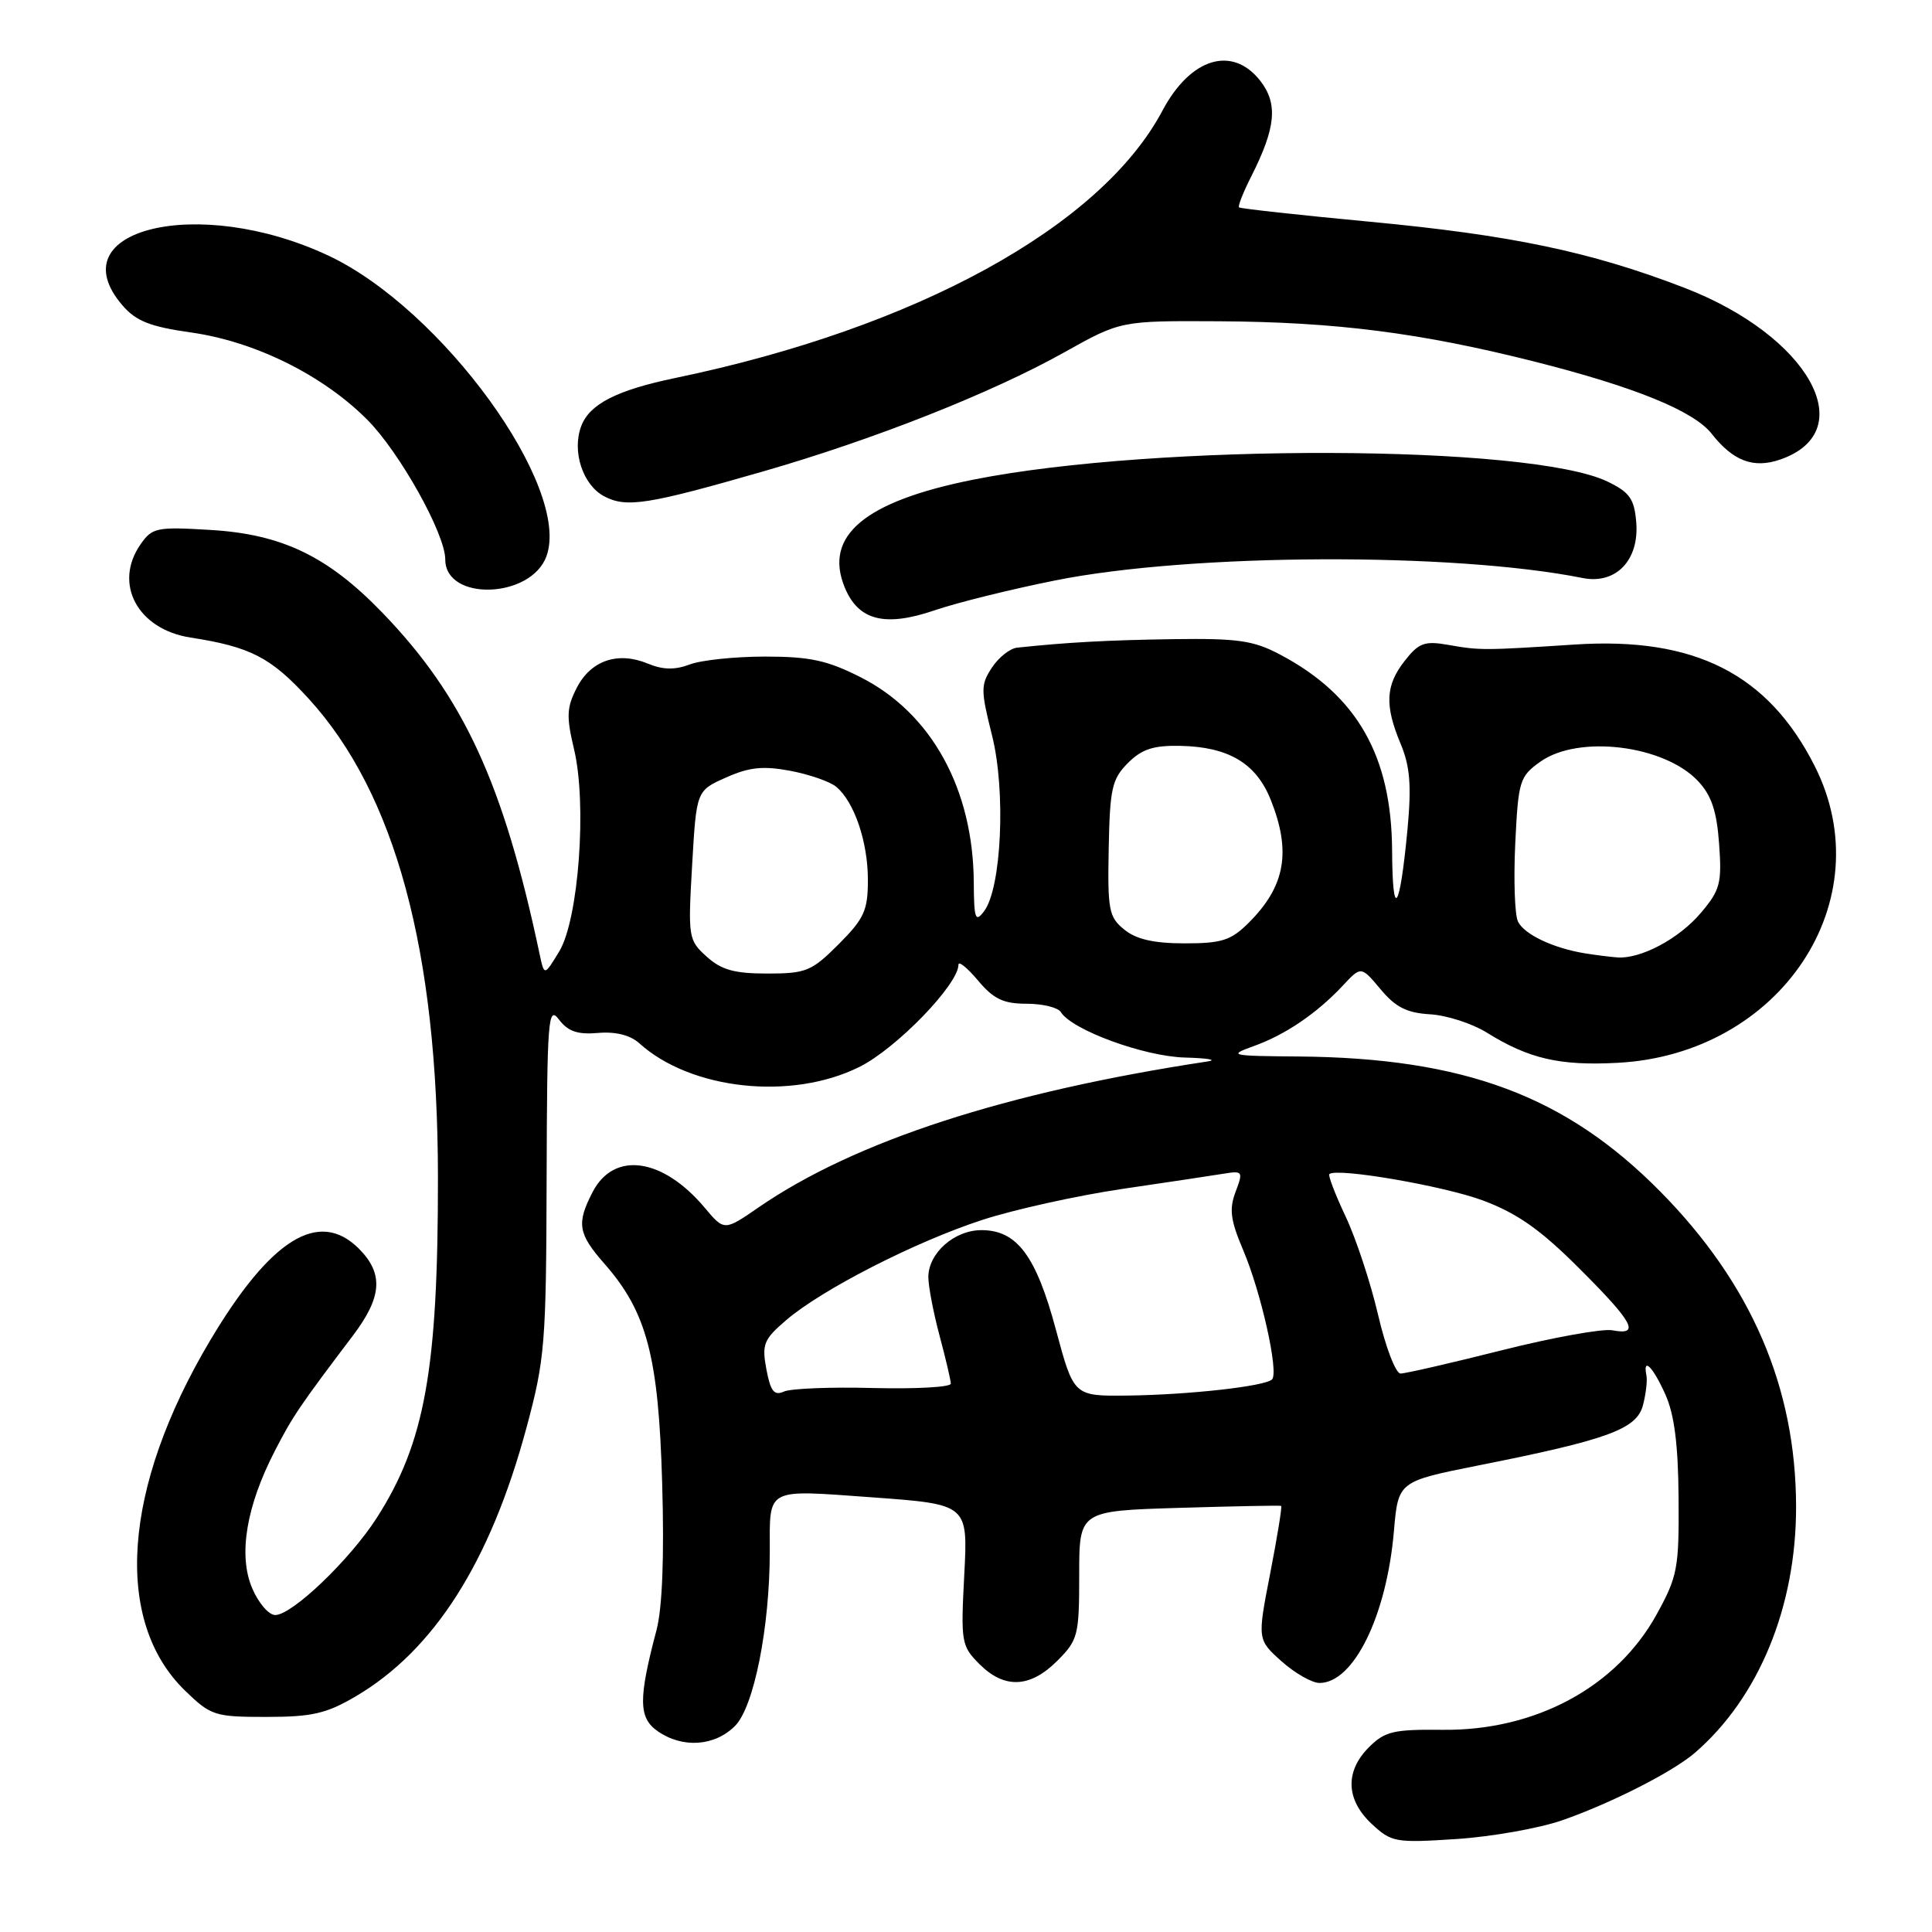 <?xml version="1.0" encoding="UTF-8" standalone="no"?>
<!DOCTYPE svg PUBLIC "-//W3C//DTD SVG 1.1//EN" "http://www.w3.org/Graphics/SVG/1.1/DTD/svg11.dtd" >
<svg xmlns="http://www.w3.org/2000/svg" xmlns:xlink="http://www.w3.org/1999/xlink" version="1.1" viewBox="0 0 256 256">
 <g >
 <path fill="currentColor"
d=" M 207.02 241.19 C 213.52 238.92 221.64 234.79 224.59 232.25 C 233.06 224.93 238.01 212.89 237.99 199.64 C 237.97 183.83 232.05 170.10 220.01 157.90 C 207.46 145.19 194.00 140.17 172.00 139.99 C 162.99 139.92 162.69 139.85 166.11 138.62 C 170.31 137.12 174.48 134.28 177.93 130.60 C 180.35 128.00 180.35 128.00 182.93 131.08 C 184.91 133.46 186.42 134.22 189.50 134.40 C 191.70 134.53 195.07 135.62 197.00 136.82 C 202.57 140.29 206.67 141.24 214.33 140.83 C 235.95 139.70 249.47 119.32 240.45 101.49 C 234.29 89.31 224.57 84.38 208.73 85.40 C 196.58 86.19 196.10 86.19 191.90 85.45 C 188.77 84.90 188.00 85.18 186.15 87.54 C 183.58 90.80 183.45 93.45 185.60 98.58 C 186.84 101.56 187.04 104.07 186.50 109.90 C 185.47 120.79 184.51 122.12 184.46 112.69 C 184.39 100.15 179.81 92.12 169.63 86.74 C 166.11 84.87 164.03 84.57 155.50 84.69 C 146.78 84.82 141.43 85.11 134.77 85.82 C 133.82 85.92 132.32 87.11 131.43 88.47 C 129.94 90.74 129.94 91.44 131.45 97.45 C 133.30 104.81 132.71 117.69 130.39 120.75 C 129.24 122.27 129.06 121.78 129.03 116.93 C 128.96 104.55 123.42 94.50 114.06 89.75 C 109.63 87.50 107.32 87.00 101.39 87.00 C 97.40 87.00 92.89 87.47 91.38 88.05 C 89.41 88.79 87.84 88.76 85.84 87.93 C 81.88 86.29 78.31 87.50 76.44 91.11 C 75.08 93.74 75.03 94.94 76.06 99.26 C 77.80 106.51 76.68 121.84 74.09 126.09 C 72.12 129.33 72.12 129.33 71.50 126.42 C 66.72 103.81 61.43 92.32 50.65 81.17 C 43.45 73.71 37.36 70.78 27.89 70.22 C 20.79 69.79 20.17 69.91 18.64 72.10 C 14.98 77.33 18.22 83.39 25.25 84.48 C 33.20 85.71 35.90 87.11 40.89 92.57 C 52.38 105.14 58.01 125.98 58.03 156.00 C 58.05 181.46 56.30 191.18 49.92 201.13 C 46.35 206.69 38.71 214.00 36.47 214.00 C 35.61 214.00 34.22 212.38 33.39 210.39 C 31.56 206.02 32.64 199.56 36.43 192.23 C 38.78 187.67 39.67 186.35 46.75 176.99 C 50.64 171.86 50.85 168.76 47.55 165.45 C 42.26 160.17 35.86 164.14 27.82 177.66 C 16.24 197.15 14.99 214.78 24.53 224.03 C 27.95 227.34 28.45 227.50 35.31 227.50 C 41.34 227.50 43.25 227.06 47.13 224.78 C 57.53 218.66 64.96 206.98 69.75 189.22 C 72.21 180.10 72.37 178.08 72.43 156.26 C 72.49 134.90 72.63 133.19 74.07 135.10 C 75.26 136.67 76.54 137.11 79.25 136.87 C 81.57 136.67 83.51 137.16 84.70 138.23 C 91.54 144.42 104.88 145.86 113.88 141.37 C 118.77 138.94 127.00 130.44 127.00 127.83 C 127.00 127.29 128.17 128.23 129.59 129.92 C 131.65 132.38 132.96 133.00 136.03 133.00 C 138.15 133.00 140.19 133.50 140.56 134.10 C 142.03 136.48 151.59 139.98 157.00 140.13 C 160.03 140.21 161.38 140.44 160.00 140.65 C 133.27 144.70 113.29 151.20 100.52 159.98 C 95.97 163.12 95.97 163.12 93.37 160.02 C 87.79 153.39 81.34 152.50 78.52 157.96 C 76.37 162.12 76.59 163.47 80.09 167.45 C 85.71 173.85 87.26 179.73 87.74 196.50 C 88.03 206.27 87.76 213.07 86.99 216.00 C 84.58 225.11 84.60 227.61 87.13 229.38 C 90.43 231.69 94.69 231.40 97.39 228.70 C 99.90 226.19 102.00 215.65 102.00 205.54 C 102.00 197.02 101.32 197.38 115.64 198.41 C 128.26 199.33 128.26 199.33 127.77 208.67 C 127.30 217.61 127.39 218.11 129.78 220.50 C 133.08 223.81 136.49 223.67 140.08 220.08 C 142.85 217.31 143.00 216.71 143.00 208.68 C 143.00 200.20 143.00 200.20 156.25 199.80 C 163.54 199.58 169.62 199.46 169.76 199.54 C 169.90 199.62 169.25 203.64 168.31 208.47 C 166.60 217.25 166.60 217.25 169.81 220.13 C 171.58 221.71 173.85 223.00 174.84 223.00 C 179.37 223.00 183.73 214.11 184.70 202.90 C 185.27 196.30 185.27 196.30 195.88 194.18 C 213.05 190.77 216.86 189.38 217.70 186.21 C 218.09 184.72 218.30 182.94 218.16 182.25 C 217.66 179.74 219.02 181.10 220.66 184.75 C 221.86 187.41 222.37 191.40 222.42 198.50 C 222.49 207.81 222.29 208.88 219.50 213.94 C 214.19 223.56 203.44 229.35 191.14 229.21 C 184.65 229.14 183.50 229.41 181.39 231.52 C 178.20 234.71 178.33 238.47 181.75 241.67 C 184.38 244.12 184.88 244.21 193.00 243.68 C 197.68 243.37 203.99 242.25 207.02 241.19 Z  M 139.87 76.90 C 157.82 73.31 192.54 73.16 209.71 76.59 C 214.11 77.47 217.23 74.23 216.81 69.19 C 216.55 66.09 215.94 65.23 213.00 63.81 C 202.77 58.88 153.27 58.72 129.00 63.55 C 114.55 66.43 109.10 71.00 111.94 77.86 C 113.75 82.23 117.26 83.12 123.87 80.86 C 126.82 79.85 134.02 78.07 139.87 76.90 Z  M 72.41 73.70 C 75.72 64.58 58.55 40.91 43.49 33.86 C 26.29 25.79 7.50 30.37 16.25 40.49 C 18.03 42.55 19.91 43.29 25.28 44.05 C 33.75 45.24 42.73 49.67 48.64 55.59 C 52.93 59.88 59.00 70.73 59.00 74.13 C 59.00 79.71 70.35 79.35 72.41 73.70 Z  M 101.07 62.48 C 115.80 58.24 131.38 52.08 141.00 46.70 C 148.50 42.50 148.50 42.50 161.50 42.57 C 176.95 42.66 188.20 44.09 203.36 47.92 C 216.61 51.27 224.43 54.45 226.81 57.48 C 229.66 61.11 232.37 62.12 235.92 60.88 C 246.73 57.11 239.66 44.48 223.18 38.13 C 210.81 33.36 200.27 31.15 181.50 29.38 C 172.15 28.50 164.36 27.64 164.18 27.48 C 164.00 27.32 164.74 25.46 165.81 23.35 C 169.07 16.90 169.36 13.73 166.97 10.68 C 163.26 5.98 157.73 7.68 154.02 14.68 C 145.87 30.03 121.39 43.46 89.50 50.08 C 81.73 51.70 78.13 53.53 77.02 56.45 C 75.75 59.79 77.22 64.28 80.07 65.77 C 83.01 67.31 85.82 66.87 101.07 62.48 Z  M 101.55 181.44 C 100.93 178.12 101.19 177.48 104.18 174.92 C 108.91 170.86 121.30 164.53 130.17 161.64 C 134.35 160.28 142.65 158.44 148.63 157.55 C 154.61 156.67 160.69 155.76 162.15 155.52 C 164.68 155.11 164.74 155.22 163.72 157.93 C 162.85 160.22 163.05 161.69 164.72 165.63 C 167.10 171.21 169.48 181.86 168.55 182.78 C 167.64 183.69 157.55 184.82 149.39 184.92 C 142.28 185.00 142.28 185.00 139.93 176.25 C 137.29 166.39 134.76 163.00 130.05 163.00 C 126.44 163.00 123.00 166.06 123.01 169.25 C 123.02 170.49 123.69 173.97 124.50 177.00 C 125.31 180.03 125.98 182.88 125.99 183.34 C 125.99 183.80 121.39 184.06 115.75 183.92 C 110.11 183.77 104.77 183.98 103.87 184.39 C 102.58 184.97 102.10 184.36 101.55 181.44 Z  M 182.61 174.25 C 181.62 169.99 179.68 164.11 178.30 161.19 C 176.92 158.26 175.95 155.74 176.15 155.57 C 177.17 154.70 191.31 157.14 196.50 159.07 C 201.06 160.78 204.12 162.93 209.25 168.06 C 216.46 175.25 217.39 176.99 213.65 176.27 C 212.36 176.03 205.78 177.21 199.03 178.91 C 192.28 180.61 186.23 182.00 185.58 182.00 C 184.94 182.00 183.60 178.51 182.61 174.25 Z  M 93.63 126.75 C 91.21 124.57 91.16 124.21 91.71 114.64 C 92.28 104.77 92.28 104.77 96.19 103.03 C 99.25 101.66 101.09 101.46 104.69 102.13 C 107.22 102.61 109.97 103.56 110.80 104.25 C 113.19 106.23 115.00 111.54 115.00 116.59 C 115.00 120.65 114.51 121.72 111.12 125.12 C 107.54 128.70 106.80 129.00 101.67 129.00 C 97.31 129.00 95.58 128.52 93.63 126.75 Z  M 210.00 126.32 C 205.79 125.63 201.96 123.81 201.14 122.11 C 200.71 121.23 200.55 116.56 200.78 111.74 C 201.18 103.45 201.36 102.88 204.10 100.93 C 209.16 97.33 220.51 98.72 225.00 103.50 C 226.78 105.39 227.48 107.48 227.79 111.81 C 228.17 117.01 227.93 117.94 225.40 120.93 C 222.50 124.38 217.40 127.10 214.28 126.86 C 213.30 126.79 211.38 126.54 210.00 126.32 Z  M 148.98 123.18 C 146.93 121.53 146.75 120.59 146.91 112.43 C 147.06 104.50 147.34 103.23 149.44 101.12 C 151.28 99.27 152.81 98.76 156.38 98.83 C 162.79 98.96 166.44 101.13 168.38 105.98 C 171.12 112.85 170.31 117.43 165.48 122.25 C 163.12 124.61 161.92 125.00 156.97 125.00 C 152.91 125.00 150.56 124.47 148.98 123.18 Z "/>
</g>
</svg>